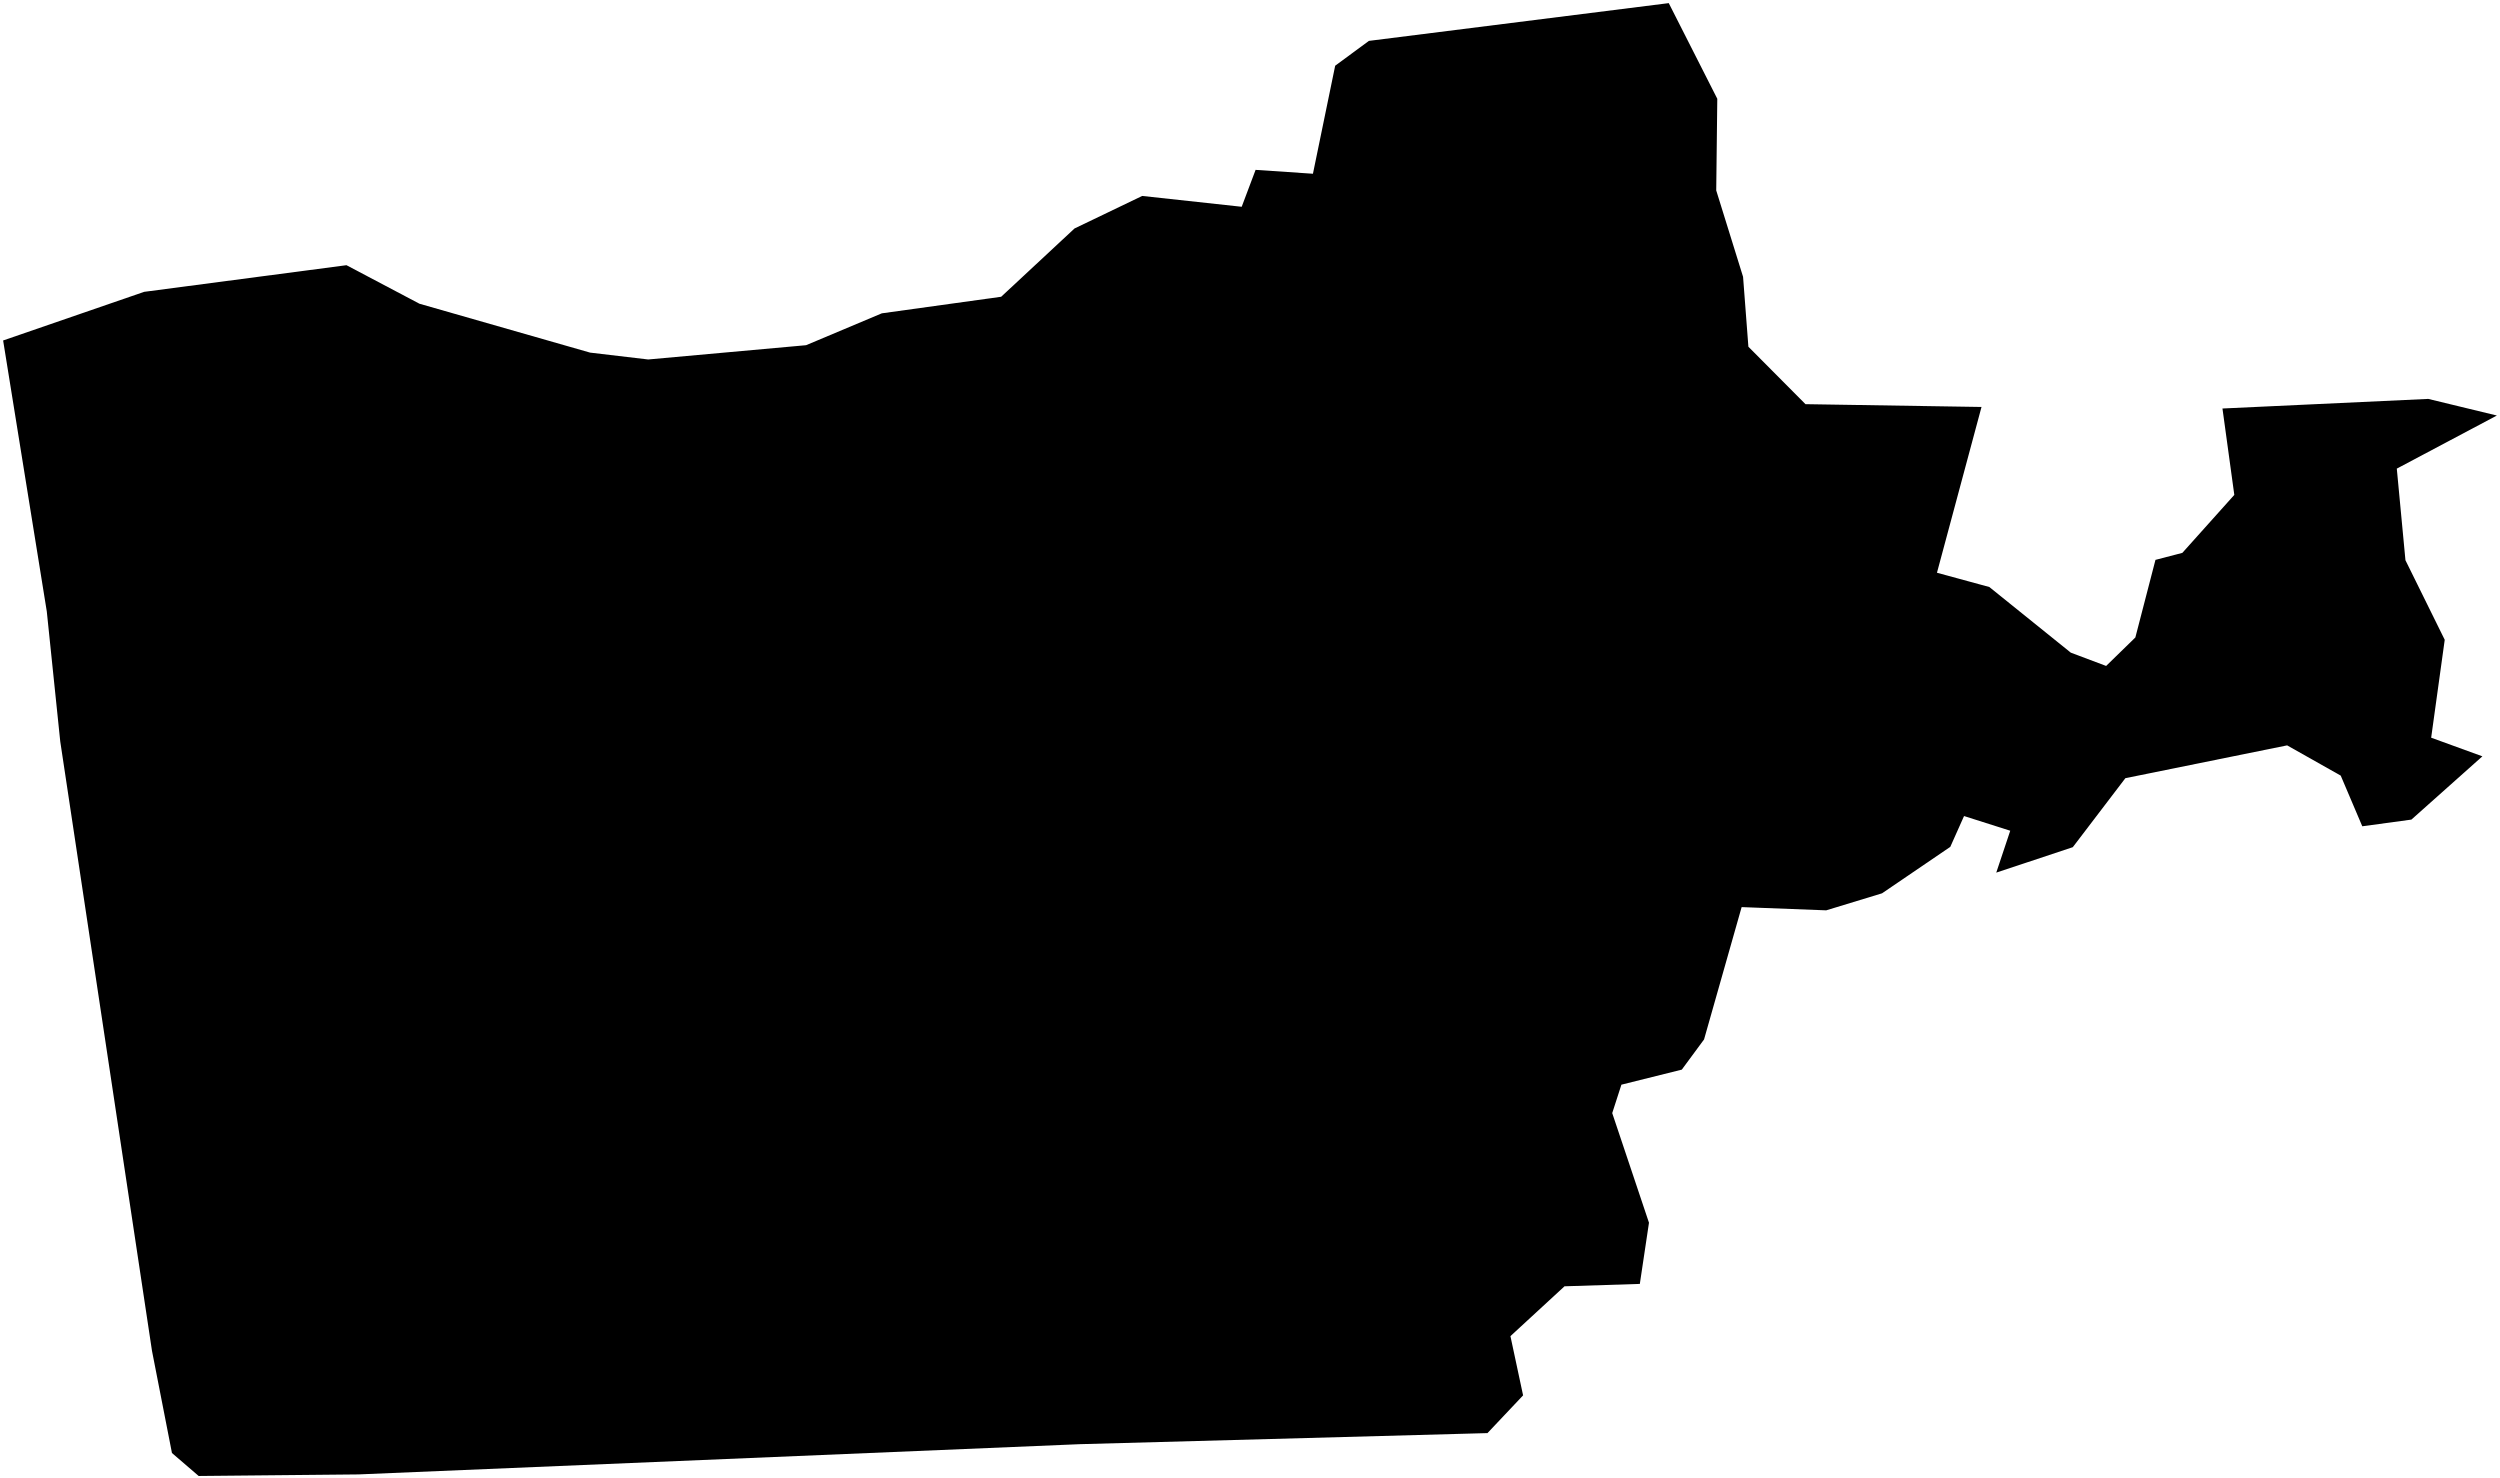 <?xml version="1.0"?>
<svg xmlns="http://www.w3.org/2000/svg" version="1.2" baseProfile="tiny" width="800" height="473" viewBox="0 0 800 473" stroke-linecap="round" stroke-linejoin="round">
<g id="CityBoundaries">
<path d="M 799 132.969 766.975 149.961 769.742 179.271 782.313 204.738 777.974 236.063 794.362 242.024 771.648 262.271 755.93 264.411 749.032 248.196 731.884 238.519 680.117 249.02 663.294 271.098 638.803 279.237 643.277 265.831 628.494 261.132 624.093 270.996 602.249 285.863 584.386 291.308 557.323 290.272 545.296 332.621 538.176 342.281 518.85 347.098 515.913 356.193 527.672 391.274 524.744 410.851 500.645 411.615 483.339 427.561 487.389 446.52 475.987 458.593 345.546 462.136 114.703 471.812 63.575 472.315 55.026 464.966 48.636 432.269 19.278 237.25 14.974 195.673 1 108.951 46.137 93.388 110.871 84.862 134.215 97.189 188.839 112.838 207.42 115.031 257.948 110.464 282.186 100.264 320.372 94.962 343.847 73.111 365.508 62.703 397.343 66.168 401.79 54.358 420.14 55.597 427.258 21.029 438.053 13.082 534.004 1 549.533 31.606 549.194 60.942 557.78 88.574 559.485 110.953 577.757 129.334 634.083 130.229 619.827 183.277 636.586 187.846 662.651 208.846 673.962 213.103 683.312 203.992 689.749 179.159 698.351 176.918 714.978 158.364 711.187 130.721 777.049 127.65 799 132.969 Z"/>
</g>
</svg>